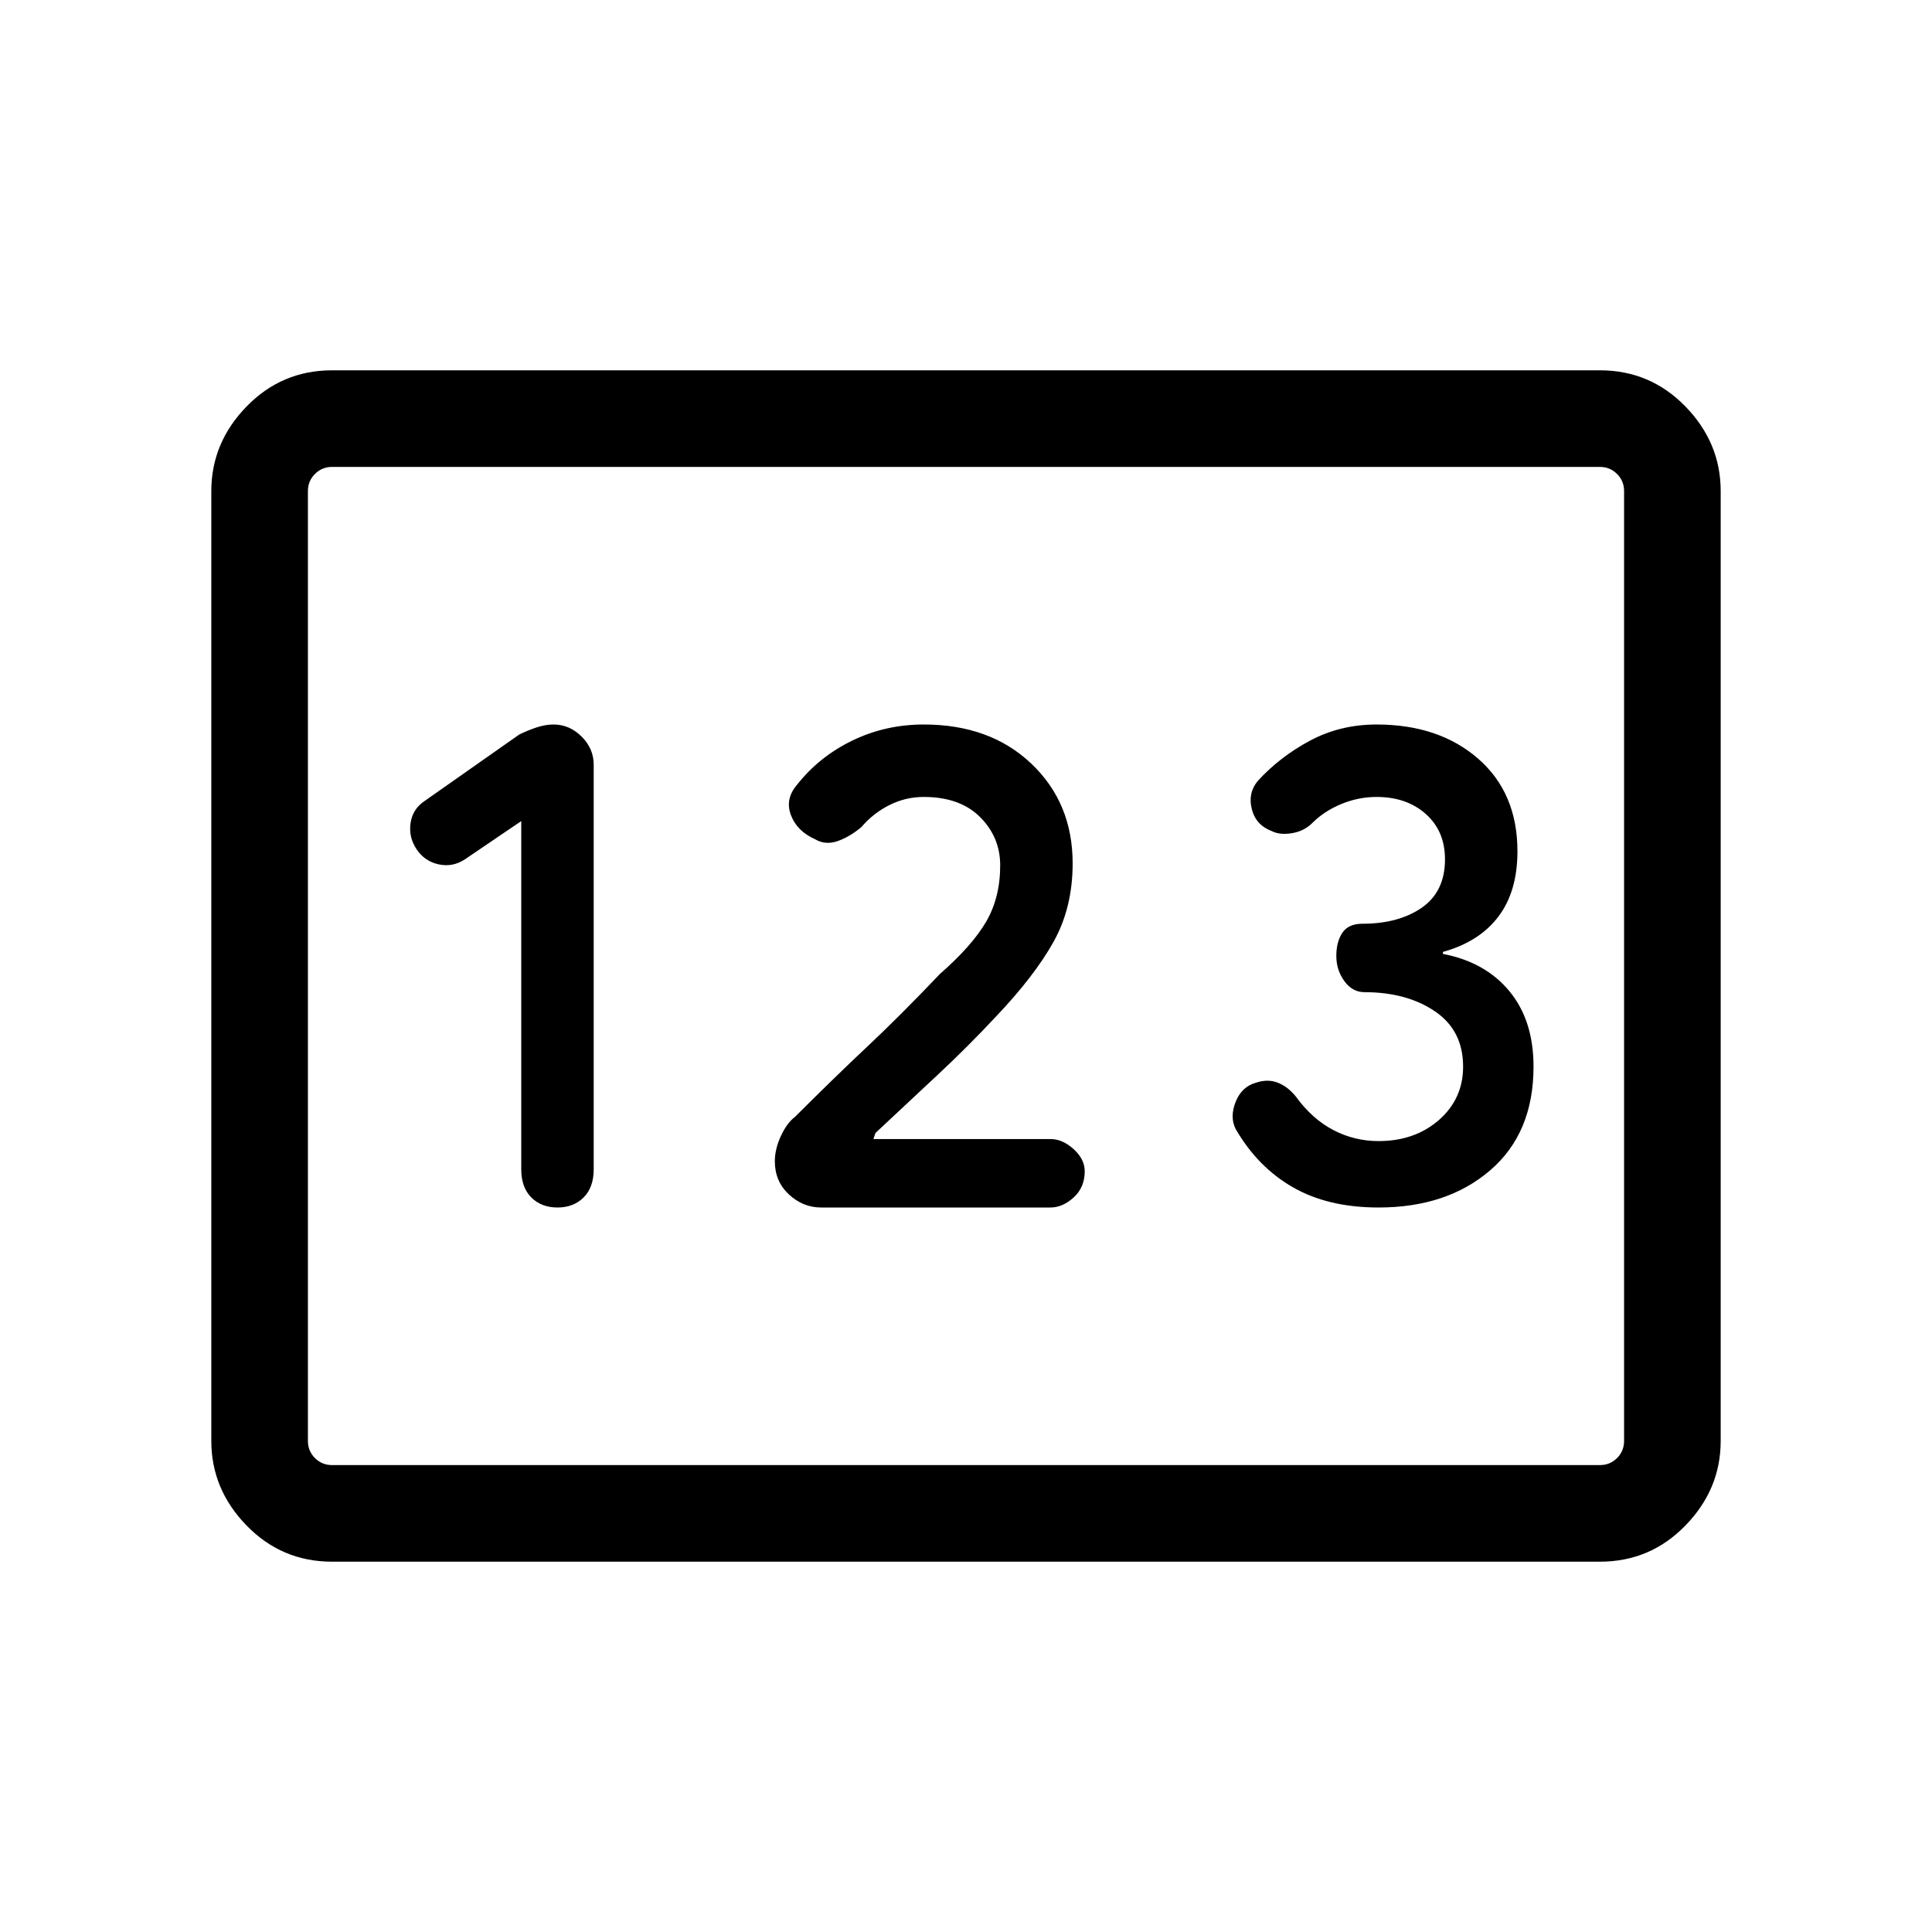 <svg xmlns="http://www.w3.org/2000/svg" height="40" width="40"><path d="M6.875 32.333Q5.833 32.333 5.104 31.583Q4.375 30.833 4.375 29.833V10.167Q4.375 9.167 5.104 8.417Q5.833 7.667 6.875 7.667H33.125Q34.167 7.667 34.896 8.417Q35.625 9.167 35.625 10.167V29.833Q35.625 30.833 34.896 31.583Q34.167 32.333 33.125 32.333ZM11.542 25Q11.875 25 12.083 24.792Q12.292 24.583 12.292 24.208V15.833Q12.292 15.5 12.042 15.25Q11.792 15 11.458 15Q11.292 15 11.104 15.062Q10.917 15.125 10.75 15.208L8.792 16.583Q8.542 16.75 8.5 17.042Q8.458 17.333 8.625 17.583Q8.792 17.833 9.083 17.896Q9.375 17.958 9.625 17.792L10.792 17V24.208Q10.792 24.583 11 24.792Q11.208 25 11.542 25ZM17 25H21.75Q22 25 22.229 24.792Q22.458 24.583 22.458 24.25Q22.458 24 22.229 23.792Q22 23.583 21.75 23.583H18.083L18.125 23.458Q18.792 22.833 19.417 22.25Q20.042 21.667 20.625 21.042Q21.417 20.208 21.812 19.5Q22.208 18.792 22.208 17.875Q22.208 16.625 21.354 15.812Q20.5 15 19.125 15Q18.333 15 17.646 15.333Q16.958 15.667 16.5 16.25Q16.25 16.542 16.375 16.875Q16.5 17.208 16.875 17.375Q17.083 17.5 17.333 17.417Q17.583 17.333 17.833 17.125Q18.083 16.833 18.417 16.667Q18.75 16.5 19.125 16.5Q19.875 16.5 20.292 16.917Q20.708 17.333 20.708 17.917Q20.708 18.583 20.417 19.083Q20.125 19.583 19.458 20.167Q18.625 21.042 17.958 21.667Q17.292 22.292 16.458 23.125Q16.292 23.25 16.167 23.521Q16.042 23.792 16.042 24.042Q16.042 24.458 16.333 24.729Q16.625 25 17 25ZM28.542 25Q29.958 25 30.854 24.229Q31.75 23.458 31.75 22.083Q31.75 21.125 31.25 20.521Q30.75 19.917 29.875 19.75V19.708Q30.625 19.5 31.021 18.979Q31.417 18.458 31.417 17.625Q31.417 16.417 30.604 15.708Q29.792 15 28.5 15Q27.75 15 27.125 15.333Q26.5 15.667 26.042 16.167Q25.833 16.417 25.917 16.75Q26 17.083 26.333 17.208Q26.5 17.292 26.75 17.25Q27 17.208 27.167 17.042Q27.417 16.792 27.771 16.646Q28.125 16.5 28.5 16.5Q29.125 16.5 29.521 16.854Q29.917 17.208 29.917 17.792Q29.917 18.458 29.438 18.792Q28.958 19.125 28.208 19.125Q27.917 19.125 27.792 19.312Q27.667 19.5 27.667 19.792Q27.667 20.083 27.833 20.312Q28 20.542 28.25 20.542Q29.125 20.542 29.708 20.938Q30.292 21.333 30.292 22.083Q30.292 22.75 29.792 23.188Q29.292 23.625 28.542 23.625Q28.042 23.625 27.604 23.396Q27.167 23.167 26.833 22.708Q26.667 22.5 26.458 22.417Q26.25 22.333 26 22.417Q25.708 22.5 25.583 22.812Q25.458 23.125 25.583 23.375Q26.042 24.167 26.771 24.583Q27.5 25 28.542 25ZM6.875 30.333H33.125Q33.333 30.333 33.479 30.188Q33.625 30.042 33.625 29.833V10.167Q33.625 9.958 33.479 9.813Q33.333 9.667 33.125 9.667H6.875Q6.667 9.667 6.521 9.813Q6.375 9.958 6.375 10.167V29.833Q6.375 30.042 6.521 30.188Q6.667 30.333 6.875 30.333ZM6.375 30.333Q6.375 30.333 6.375 30.188Q6.375 30.042 6.375 29.833V10.167Q6.375 9.958 6.375 9.813Q6.375 9.667 6.375 9.667Q6.375 9.667 6.375 9.813Q6.375 9.958 6.375 10.167V29.833Q6.375 30.042 6.375 30.188Q6.375 30.333 6.375 30.333Z"/></svg>